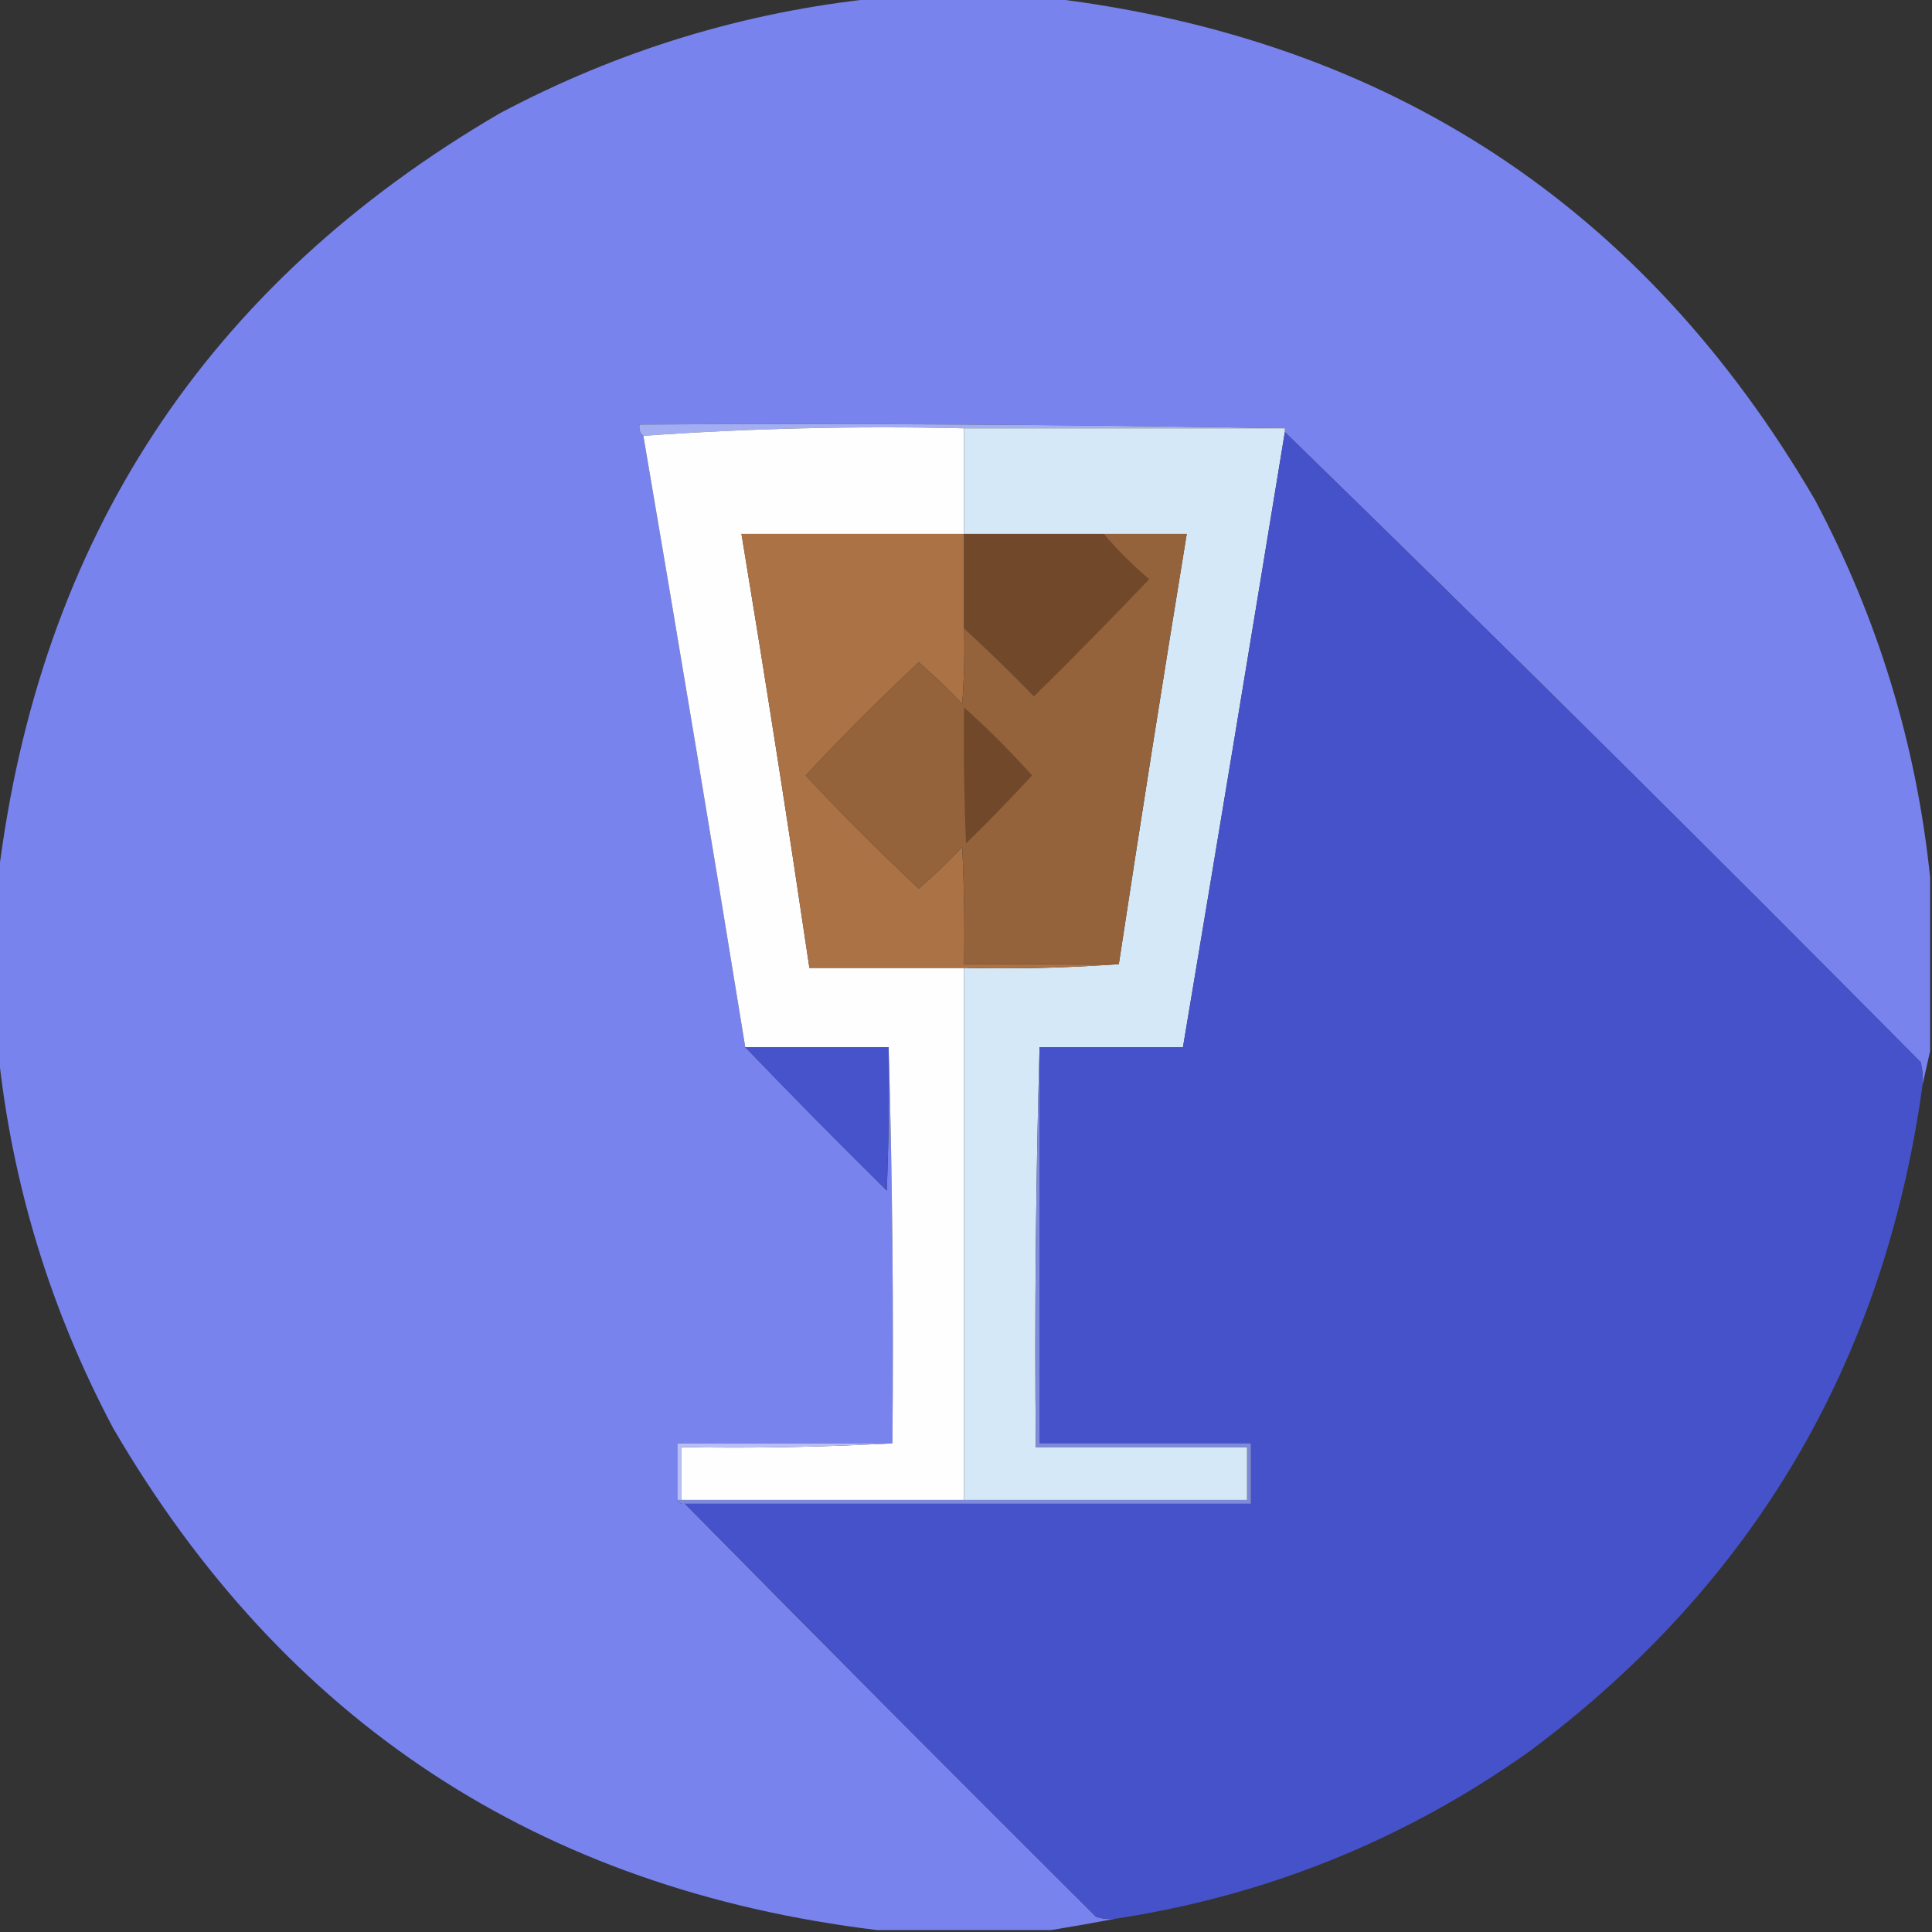 <?xml version="1.0" encoding="UTF-8"?>
<!DOCTYPE svg PUBLIC "-//W3C//DTD SVG 1.1//EN" "http://www.w3.org/Graphics/SVG/1.1/DTD/svg11.dtd">
<svg xmlns="http://www.w3.org/2000/svg" version="1.1" width="512px" height="512px" style="shape-rendering:geometricPrecision; text-rendering:geometricPrecision; image-rendering:optimizeQuality; fill-rule:evenodd; clip-rule:evenodd" xmlns:xlink="http://www.w3.org/1999/xlink">
<rect width="100%" height="100%" fill="#333333" stroke="none"/>
<g><path style="opacity:0.998" fill="#7883ed" d="M 232.5,-0.5 C 247.833,-0.5 263.167,-0.5 278.5,-0.5C 368.144,10.388 435.644,54.721 481,132.5C 497.695,163.971 507.861,197.304 511.5,232.5C 511.5,247.833 511.5,263.167 511.5,278.5C 510.833,281.5 510.167,284.5 509.5,287.5C 509.662,285.473 509.495,283.473 509,281.5C 453.25,225.249 397.083,169.583 340.5,114.5C 340.5,114.167 340.5,113.833 340.5,113.5C 283.669,112.501 226.669,112.168 169.5,112.5C 169.263,113.791 169.596,114.791 170.5,115.5C 179.715,169.455 188.715,223.455 197.5,277.5C 209.798,290.298 222.298,302.965 235,315.5C 235.5,302.838 235.667,290.171 235.5,277.5C 236.498,312.329 236.832,347.329 236.5,382.5C 217.5,382.5 198.5,382.5 179.5,382.5C 179.5,387.5 179.5,392.5 179.5,397.5C 179.842,398.338 180.508,398.672 181.5,398.5C 217.632,435.132 253.965,471.632 290.5,508C 292.134,508.494 293.801,508.66 295.5,508.5C 289.844,509.573 284.177,510.573 278.5,511.5C 263.167,511.5 247.833,511.5 232.5,511.5C 142.856,500.612 75.356,456.279 30,378.5C 13.305,347.029 3.139,313.696 -0.5,278.5C -0.5,263.167 -0.5,247.833 -0.5,232.5C 10.387,142.857 54.721,75.357 132.5,30C 163.971,13.305 197.304,3.139 232.5,-0.5 Z"/></g>
<g><path style="opacity:1" fill="#a3aef2" d="M 340.5,113.5 C 312.167,113.5 283.833,113.5 255.5,113.5C 226.814,112.842 198.48,113.508 170.5,115.5C 169.596,114.791 169.263,113.791 169.5,112.5C 226.669,112.168 283.669,112.501 340.5,113.5 Z"/></g>
<g><path style="opacity:1" fill="#fefefe" d="M 255.5,113.5 C 255.5,122.833 255.5,132.167 255.5,141.5C 235.833,141.5 216.167,141.5 196.5,141.5C 202.826,179.788 208.826,218.122 214.5,256.5C 228.167,256.5 241.833,256.5 255.5,256.5C 255.5,303.5 255.5,350.5 255.5,397.5C 230.5,397.5 205.5,397.5 180.5,397.5C 180.5,392.833 180.5,388.167 180.5,383.5C 199.341,383.83 218.007,383.497 236.5,382.5C 236.832,347.329 236.498,312.329 235.5,277.5C 222.833,277.5 210.167,277.5 197.5,277.5C 188.715,223.455 179.715,169.455 170.5,115.5C 198.48,113.508 226.814,112.842 255.5,113.5 Z"/></g>
<g><path style="opacity:1" fill="#d5e8f7" d="M 255.5,113.5 C 283.833,113.5 312.167,113.5 340.5,113.5C 340.5,113.833 340.5,114.167 340.5,114.5C 331.608,168.851 322.608,223.184 313.5,277.5C 300.833,277.5 288.167,277.5 275.5,277.5C 274.502,312.663 274.168,347.996 274.5,383.5C 293.167,383.5 311.833,383.5 330.5,383.5C 330.5,388.167 330.5,392.833 330.5,397.5C 305.5,397.5 280.5,397.5 255.5,397.5C 255.5,350.5 255.5,303.5 255.5,256.5C 269.344,256.829 283.01,256.496 296.5,255.5C 302.283,217.469 308.283,179.469 314.5,141.5C 307.167,141.5 299.833,141.5 292.5,141.5C 280.167,141.5 267.833,141.5 255.5,141.5C 255.5,132.167 255.5,122.833 255.5,113.5 Z"/></g>
<g><path style="opacity:1" fill="#4652ca" d="M 340.5,114.5 C 397.083,169.583 453.25,225.249 509,281.5C 509.495,283.473 509.662,285.473 509.5,287.5C 499.357,360.976 464.69,419.809 405.5,464C 372.44,487.525 335.773,502.359 295.5,508.5C 293.801,508.66 292.134,508.494 290.5,508C 253.965,471.632 217.632,435.132 181.5,398.5C 231.5,398.5 281.5,398.5 331.5,398.5C 331.5,393.167 331.5,387.833 331.5,382.5C 312.833,382.5 294.167,382.5 275.5,382.5C 275.5,347.5 275.5,312.5 275.5,277.5C 288.167,277.5 300.833,277.5 313.5,277.5C 322.608,223.184 331.608,168.851 340.5,114.5 Z"/></g>
<g><path style="opacity:1" fill="#ab7246" d="M 255.5,141.5 C 255.5,149.833 255.5,158.167 255.5,166.5C 255.666,173.175 255.5,179.842 255,186.5C 251.318,182.651 247.485,178.984 243.5,175.5C 233.167,185.167 223.167,195.167 213.5,205.5C 223.167,215.833 233.167,225.833 243.5,235.5C 247.485,232.016 251.318,228.349 255,224.5C 255.5,234.828 255.666,245.161 255.5,255.5C 269.167,255.5 282.833,255.5 296.5,255.5C 283.01,256.496 269.344,256.829 255.5,256.5C 241.833,256.5 228.167,256.5 214.5,256.5C 208.826,218.122 202.826,179.788 196.5,141.5C 216.167,141.5 235.833,141.5 255.5,141.5 Z"/></g>
<g><path style="opacity:1" fill="#71482a" d="M 255.5,141.5 C 267.833,141.5 280.167,141.5 292.5,141.5C 296.146,145.812 300.146,149.812 304.5,153.5C 294.514,163.986 284.348,174.319 274,184.5C 267.965,178.297 261.798,172.297 255.5,166.5C 255.5,158.167 255.5,149.833 255.5,141.5 Z"/></g>
<g><path style="opacity:1" fill="#94623b" d="M 292.5,141.5 C 299.833,141.5 307.167,141.5 314.5,141.5C 308.283,179.469 302.283,217.469 296.5,255.5C 282.833,255.5 269.167,255.5 255.5,255.5C 255.666,245.161 255.5,234.828 255,224.5C 251.318,228.349 247.485,232.016 243.5,235.5C 233.167,225.833 223.167,215.833 213.5,205.5C 223.167,195.167 233.167,185.167 243.5,175.5C 247.485,178.984 251.318,182.651 255,186.5C 255.5,179.842 255.666,173.175 255.5,166.5C 261.798,172.297 267.965,178.297 274,184.5C 284.348,174.319 294.514,163.986 304.5,153.5C 300.146,149.812 296.146,145.812 292.5,141.5 Z"/></g>
<g><path style="opacity:1" fill="#71482a" d="M 255.5,187.5 C 261.812,193.146 267.812,199.146 273.5,205.5C 267.848,211.652 262.015,217.652 256,223.5C 255.5,211.505 255.333,199.505 255.5,187.5 Z"/></g>
<g><path style="opacity:1" fill="#4753ca" d="M 197.5,277.5 C 210.167,277.5 222.833,277.5 235.5,277.5C 235.667,290.171 235.5,302.838 235,315.5C 222.298,302.965 209.798,290.298 197.5,277.5 Z"/></g>
<g><path style="opacity:1" fill="#b8bef6" d="M 236.5,382.5 C 218.007,383.497 199.341,383.83 180.5,383.5C 180.5,388.167 180.5,392.833 180.5,397.5C 180.167,397.5 179.833,397.5 179.5,397.5C 179.5,392.5 179.5,387.5 179.5,382.5C 198.5,382.5 217.5,382.5 236.5,382.5 Z"/></g>
<g><path style="opacity:1" fill="#7e8bdb" d="M 275.5,277.5 C 275.5,312.5 275.5,347.5 275.5,382.5C 294.167,382.5 312.833,382.5 331.5,382.5C 331.5,387.833 331.5,393.167 331.5,398.5C 281.5,398.5 231.5,398.5 181.5,398.5C 180.508,398.672 179.842,398.338 179.5,397.5C 179.833,397.5 180.167,397.5 180.5,397.5C 205.5,397.5 230.5,397.5 255.5,397.5C 280.5,397.5 305.5,397.5 330.5,397.5C 330.5,392.833 330.5,388.167 330.5,383.5C 311.833,383.5 293.167,383.5 274.5,383.5C 274.168,347.996 274.502,312.663 275.5,277.5 Z"/></g>
</svg>
